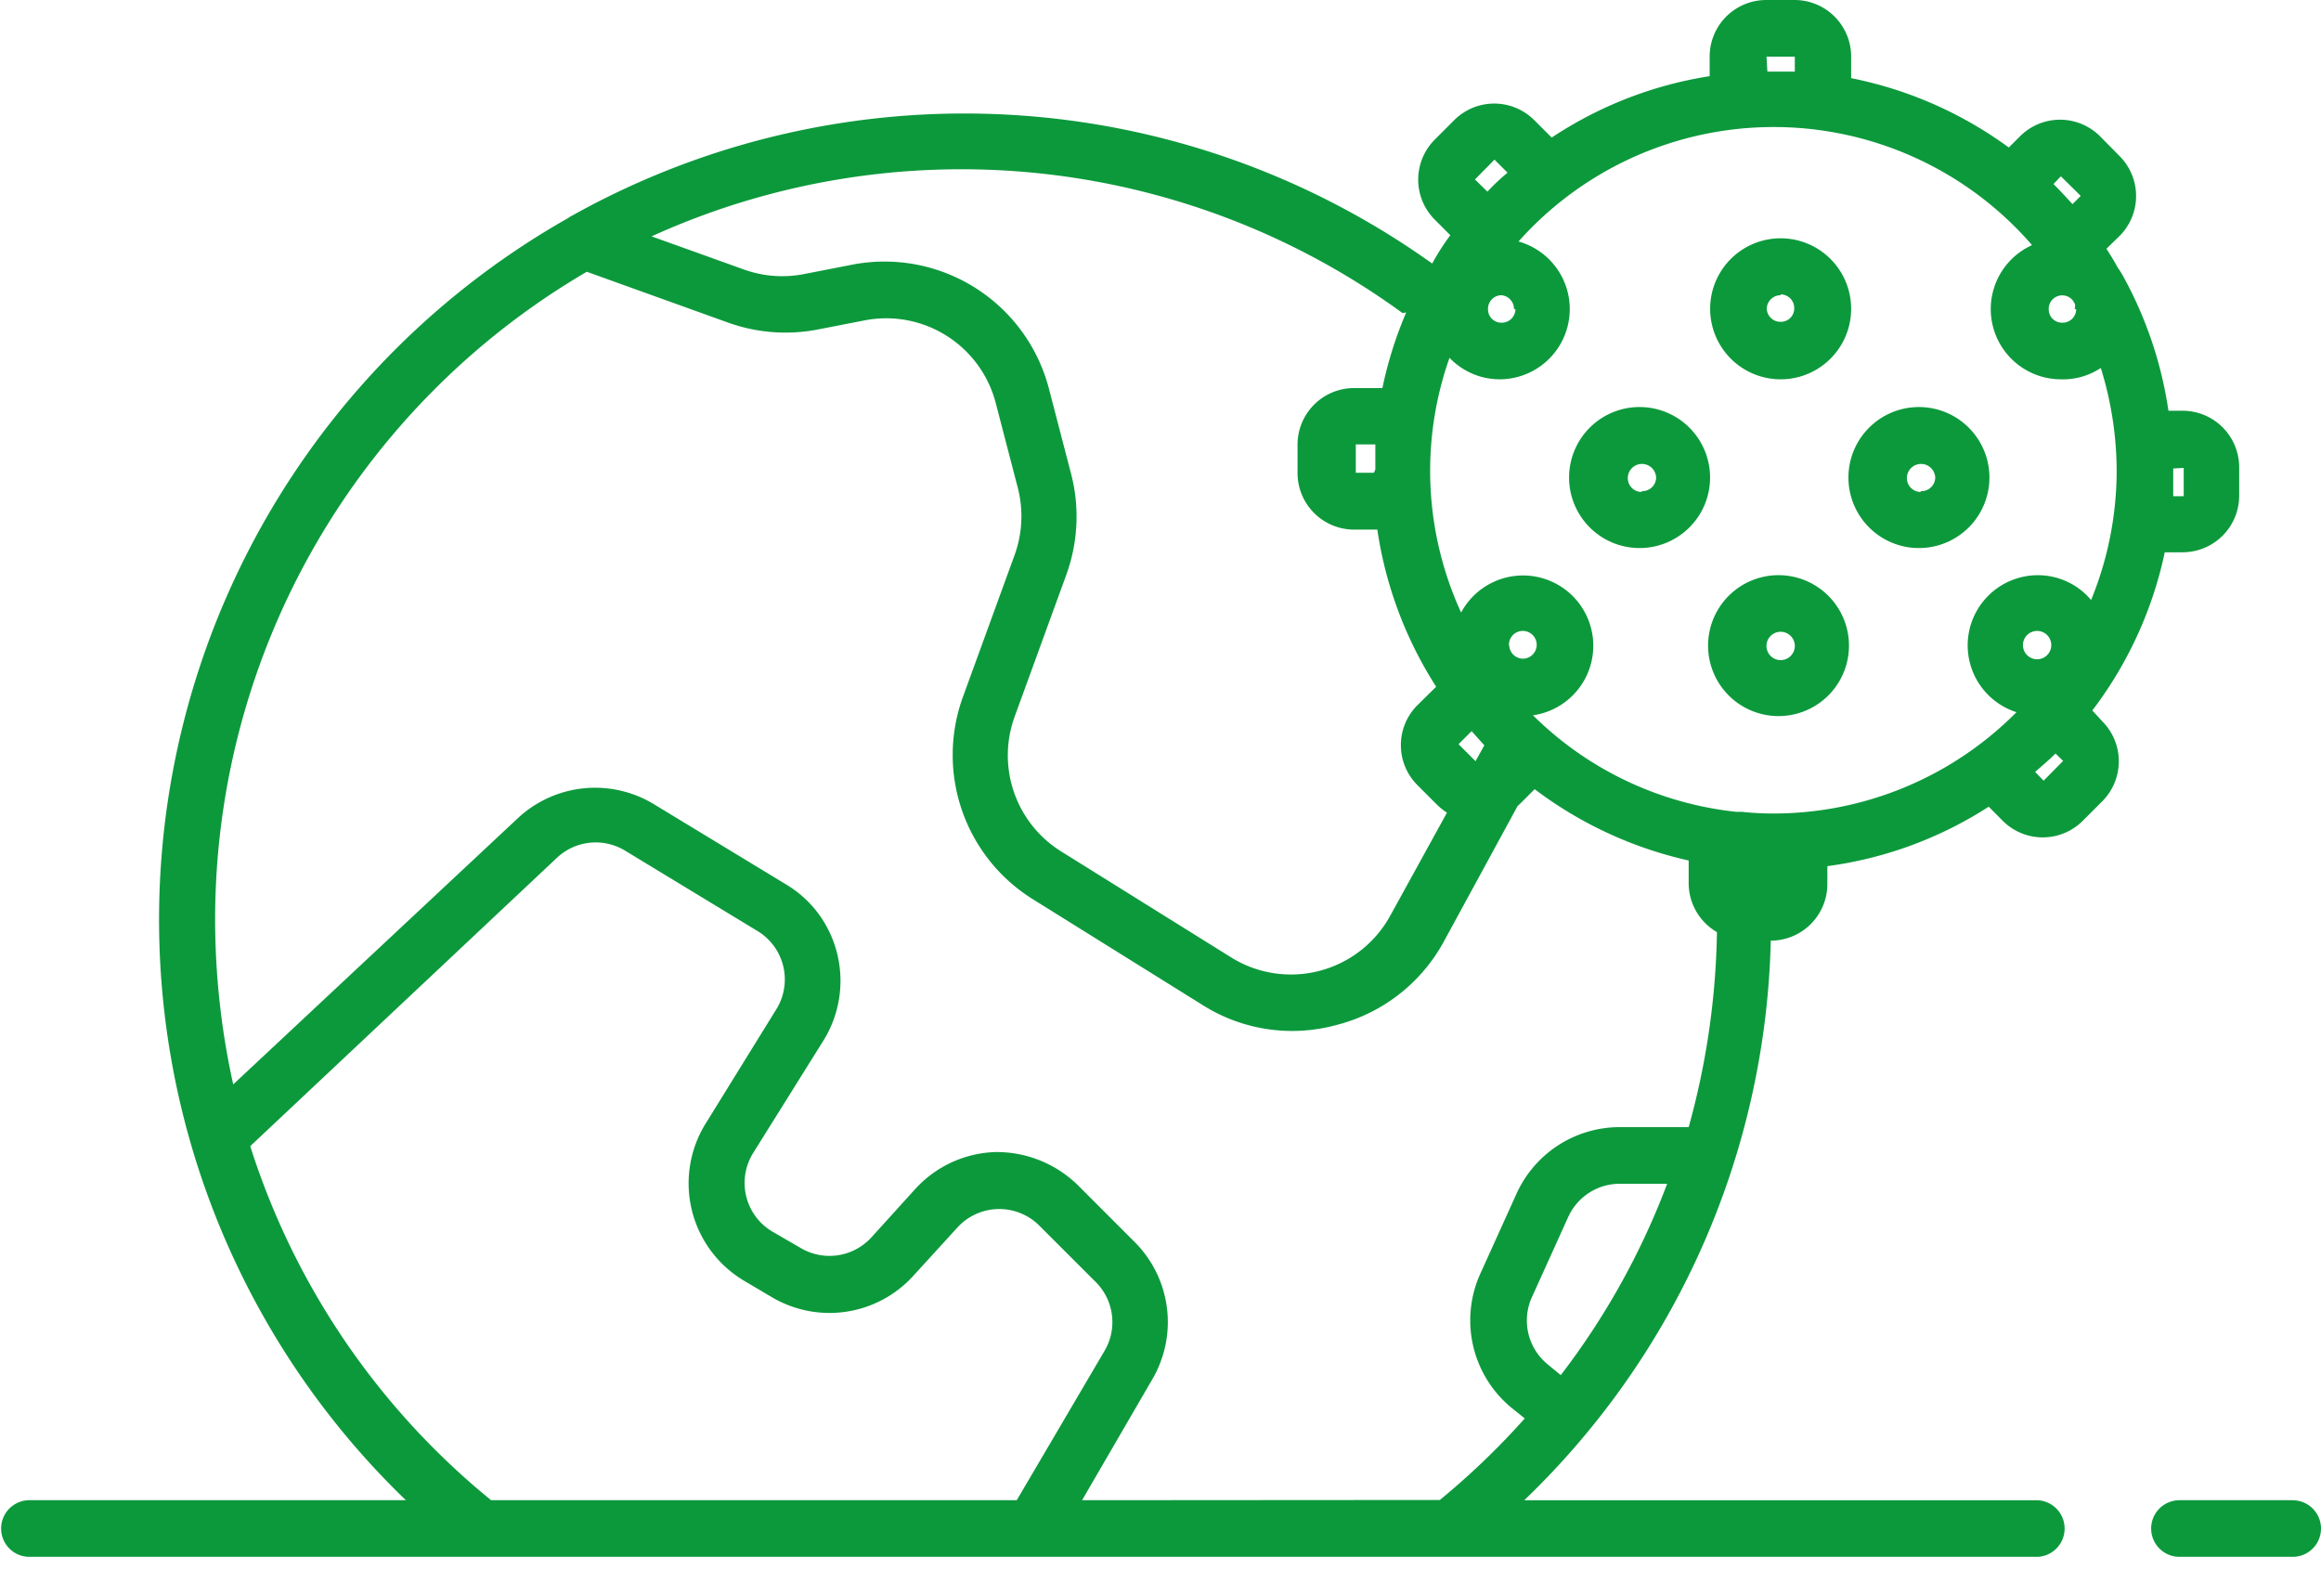 <svg width="48" height="33" viewBox="0 0 48 33" fill="none" xmlns="http://www.w3.org/2000/svg"><path d="M47.415 31.024h-2.342a.585.585 0 0 0 0 1.171h2.342a.585.585 0 1 0 0-1.17zM33.951 8.418a1.458 1.458 0 1 0-.011 2.915 1.458 1.458 0 0 0 .011-2.915zm0 1.756a.287.287 0 0 1-.287-.287.293.293 0 1 1 .586 0 .287.287 0 0 1-.299.27v.017zM39.723 8.418a1.458 1.458 0 1 0 0 2.915 1.458 1.458 0 0 0 0-2.915zm0 1.756a.287.287 0 0 1-.287-.287.293.293 0 1 1 .586 0 .287.287 0 0 1-.3.27v.017zM36.825 7.844a1.458 1.458 0 1 0 0-2.916 1.458 1.458 0 0 0 0 2.916zm0-1.756a.281.281 0 0 1 .281.287.276.276 0 0 1-.28.28.281.281 0 0 1-.288-.28.287.287 0 0 1 .287-.27v-.017zM36.825 11.895a1.457 1.457 0 1 0-.012 2.913 1.457 1.457 0 0 0 .012-2.913zm0 1.756a.293.293 0 1 1 0-.586.293.293 0 0 1 0 .586z" fill="#0C993C"/><path d="M43.27 14.693a8.196 8.196 0 0 0 1.499-3.272h.369a1.171 1.171 0 0 0 1.17-1.171v-.586a1.17 1.17 0 0 0-1.17-1.17h-.293a8.225 8.225 0 0 0-.943-2.793 1.43 1.43 0 0 0-.1-.158 5.523 5.523 0 0 0-.24-.398l.276-.269a1.17 1.17 0 0 0 0-1.645l-.41-.415a1.17 1.17 0 0 0-1.65 0l-.235.234a8.242 8.242 0 0 0-3.26-1.434V1.17A1.17 1.17 0 0 0 37.113 0h-.586a1.17 1.17 0 0 0-1.17 1.17v.405a8.195 8.195 0 0 0-3.267 1.27l-.363-.363a1.17 1.17 0 0 0-1.65 0l-.41.41a1.171 1.171 0 0 0 0 1.645l.327.327a4.785 4.785 0 0 0-.375.586 16.636 16.636 0 0 0-17.789-.99.336.336 0 0 0-.076.047 16.671 16.671 0 0 0-3.36 26.517H.585a.586.586 0 0 0 0 1.171h41.561a.586.586 0 0 0 0-1.17H31.522a16.571 16.571 0 0 0 5.099-11.573 1.17 1.17 0 0 0 1.17-1.171v-.369a8.141 8.141 0 0 0 3.337-1.23l.292.294a1.17 1.17 0 0 0 1.651 0l.41-.41a1.171 1.171 0 0 0 0-1.645l-.21-.228zm-1.124-1.06a.293.293 0 1 1 0-.585.293.293 0 0 1 0 .585zm1.095-1.23a1.434 1.434 0 0 0-1.095-.508 1.451 1.451 0 0 0-.444 2.833 7.077 7.077 0 0 1-5.029 2.095c-.217 0-.434-.011-.65-.035h-.117a7.025 7.025 0 0 1-4.203-1.996 1.453 1.453 0 1 0-1.486-2.125 7.024 7.024 0 0 1-.24-5.268 1.434 1.434 0 0 0 1.047.445 1.452 1.452 0 0 0 .38-2.85 7.066 7.066 0 0 1 10.62.075 1.452 1.452 0 0 0 .585 2.775c.296.011.59-.07.837-.234.216.691.327 1.412.328 2.136a7.059 7.059 0 0 1-.527 2.658h-.006zm-6.609 5.855v-.287.287zm-6.468-2.869l.27-.269.263.293-.182.328-.351-.352zm1.042-2.048a.287.287 0 1 1 .28.28.287.287 0 0 1-.274-.269l-.006-.011zm-2.792-3.565h-.375V9.19h.404v.521l-.03.065zm2.926-3.384a.283.283 0 0 1-.177.261.281.281 0 0 1-.11.02.275.275 0 0 1-.28-.28.28.28 0 0 1 .28-.288.287.287 0 0 1 .258.287h.03zm11.597 0a.28.28 0 0 1-.287.281.275.275 0 0 1-.281-.28.28.28 0 0 1 .497-.182s.035.052.047.082a.276.276 0 0 1-.006.1h.03zm2.224 3.284v.585h-.217V9.688l.217-.012zm-2.54-6.03l.41.405-.17.17c-.13-.141-.258-.281-.393-.416l.152-.158zm-6.088-2.475h.585v.31h-.567l-.018-.31zm-6.03 2.54l.404-.41.27.27a4.382 4.382 0 0 0-.416.392l-.258-.252zm-1.422 2.751a8.228 8.228 0 0 0-.492 1.563h-.585a1.17 1.17 0 0 0-1.17 1.171v.585a1.17 1.17 0 0 0 1.17 1.171h.48a8.236 8.236 0 0 0 1.217 3.249l-.392.386a1.17 1.17 0 0 0 0 1.645l.41.41c.063.061.131.116.205.164l-1.17 2.125a2.341 2.341 0 0 1-3.296.866l-3.513-2.19a2.341 2.341 0 0 1-.96-2.791l1.066-2.927c.244-.67.28-1.4.1-2.09l-.457-1.756a3.513 3.513 0 0 0-4.098-2.564l-.96.187a2.341 2.341 0 0 1-1.235-.087l-1.926-.691a15.483 15.483 0 0 1 15.53 1.586l.076-.012zM5.175 23.702l6.345-5.965a1.17 1.17 0 0 1 1.405-.147l2.74 1.663a1.17 1.17 0 0 1 .392 1.615l-1.47 2.377a2.344 2.344 0 0 0 .785 3.231l.585.346a2.341 2.341 0 0 0 2.927-.434l.913-1a1.171 1.171 0 0 1 1.703-.036l1.171 1.17a1.171 1.171 0 0 1 .176 1.406l-1.82 3.096h-10.87a15.466 15.466 0 0 1-4.982-7.323zm17.203 7.322l1.458-2.51a2.341 2.341 0 0 0-.357-2.816l-1.17-1.171a2.401 2.401 0 0 0-1.716-.703 2.341 2.341 0 0 0-1.662.761l-.913 1.007a1.172 1.172 0 0 1-1.47.21l-.585-.339a1.17 1.17 0 0 1-.386-1.621l1.463-2.341a2.342 2.342 0 0 0-.102-2.59 2.306 2.306 0 0 0-.676-.618l-2.74-1.663a2.342 2.342 0 0 0-2.816.293l-5.883 5.502a15.805 15.805 0 0 1-.374-3.418A15.518 15.518 0 0 1 12.135 5.62l2.927 1.053a3.512 3.512 0 0 0 1.855.14l.96-.187a2.341 2.341 0 0 1 2.716 1.71l.457 1.756c.118.46.094.946-.07 1.393l-1.066 2.927a3.513 3.513 0 0 0 1.44 4.18l3.512 2.189a3.465 3.465 0 0 0 2.752.421 3.513 3.513 0 0 0 2.236-1.721l1.533-2.816.041-.035.31-.31a8.277 8.277 0 0 0 3.185 1.475v.48a1.17 1.17 0 0 0 .585 1.001 15.956 15.956 0 0 1-.585 4.033H33.5a2.342 2.342 0 0 0-2.137 1.376l-.75 1.657a2.341 2.341 0 0 0 .65 2.774l.27.217c-.541.607-1.128 1.17-1.756 1.686l-7.4.005zm9.9-2.587l-.27-.222a1.17 1.17 0 0 1-.328-1.388l.75-1.656a1.17 1.17 0 0 1 1.07-.691h.978a15.438 15.438 0 0 1-2.2 3.957zm9.985-12.293l-.175-.181c.14-.123.287-.246.421-.38l.158.152-.404.41z" fill="#0C993C"/></svg>
